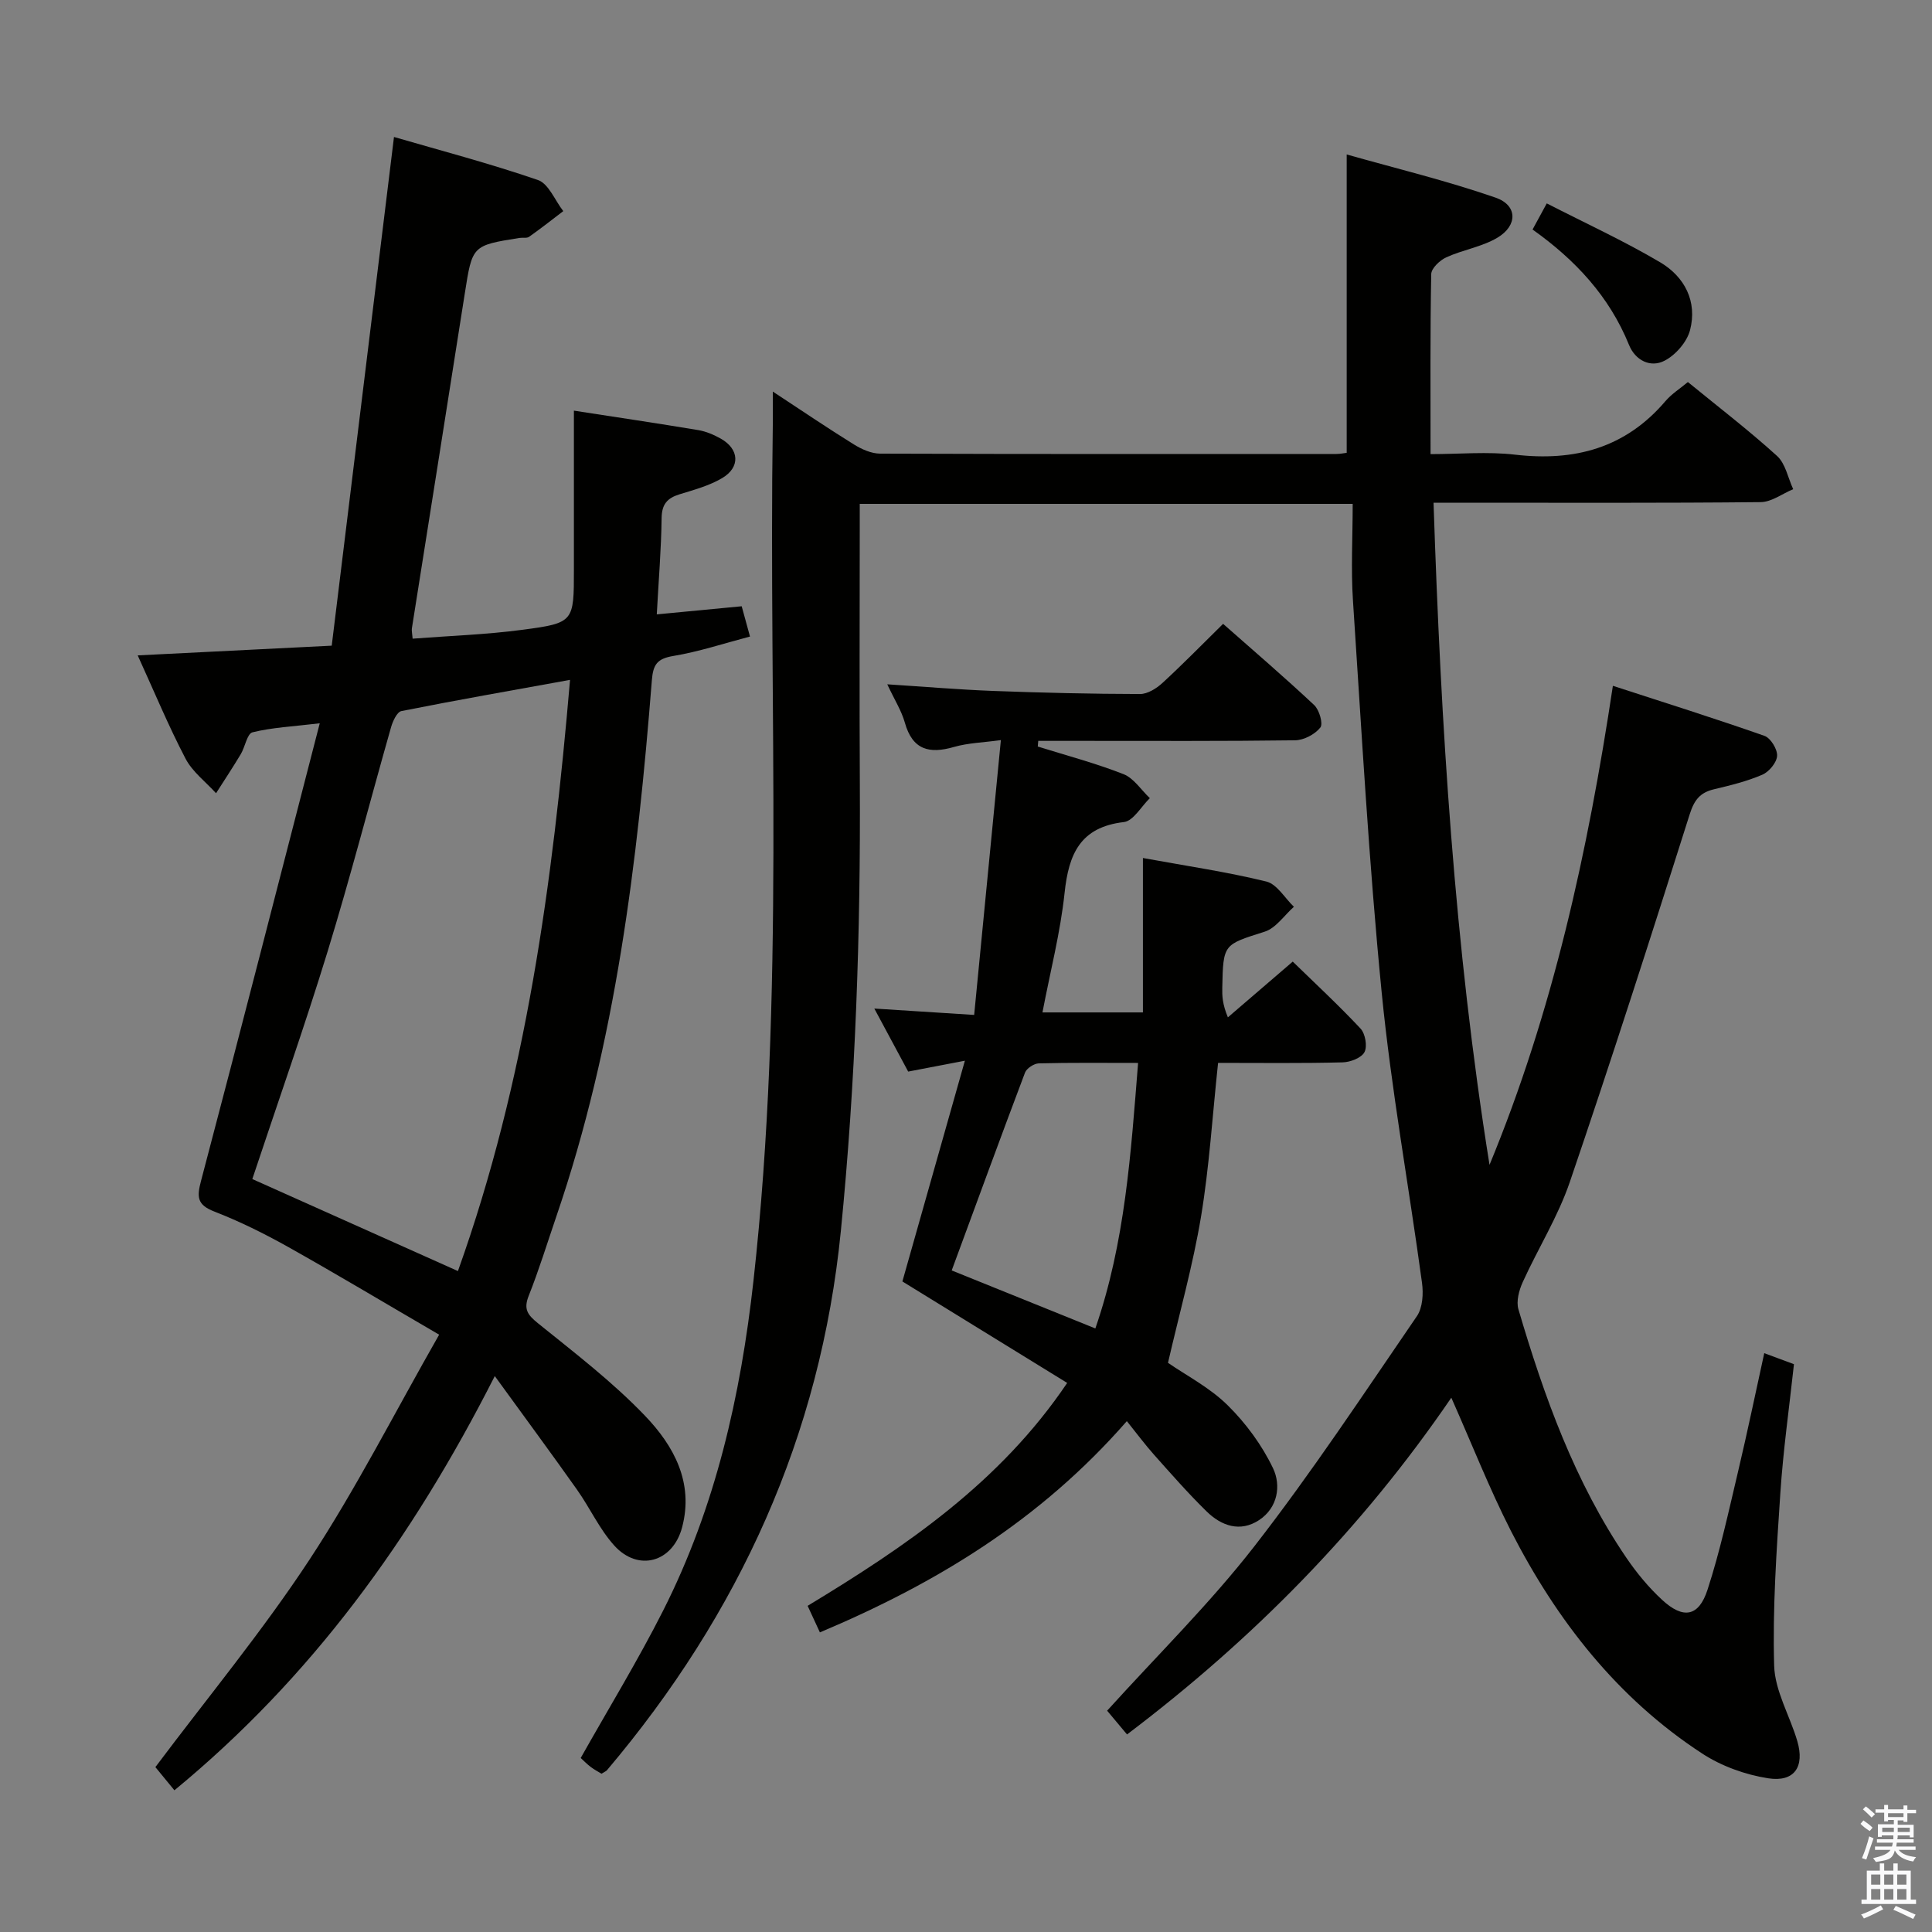 <svg enable-background="new 0 0 400 400" viewBox="0 0 400 400" xmlns="http://www.w3.org/2000/svg"><rect x="0" y="0" width="400" height="400" fill="#808080" stroke="none"/><path d="m385.2 377.6.6-.7c.6.4 1.3.9 1.9 1.5l-.6.7c-.8-.5-1.4-1-1.9-1.5zm.3 7.1c.6-1.4 1.1-2.9 1.5-4.5.3.1.6.3.9.4-.5 1.4-1 2.9-1.5 4.4zm.2-10.1.6-.6c.7.5 1.3 1.1 1.9 1.6l-.7.7c-.6-.6-1.2-1.2-1.8-1.7zm8.4-.8h.8v.9h1.8v.7h-1.8v1.8h-.8v-.3h-1.2v.9h3.3v2.6h-.8v-.4h-2.5c0 .3 0 .6-.1.8h3.4v.7h-3.5c0 .3-.1.6-.1.8h4v.7h-3.5c.7.9 1.9 1.3 3.6 1.5-.2.2-.4.5-.6.9-1.9-.3-3.2-1.1-3.8-2.3-.5 2.1-1.8 2-3.9 2.4-.2-.3-.4-.5-.6-.8 1.9-.4 3.1-.9 3.6-1.7h-3.2v-.7h3.5c.1-.2.1-.5.2-.8h-3.3v-.7h3.4c0-.2 0-.5 0-.8h-2.4v.3h-.8v-2.6h3.3v-.9h-1.2v.3h-.8v-1.8h-1.8v-.7h1.8v-.9h.8v.9h3.2zm-4.4 5.5h2.4c0-.3 0-.6 0-.9h-2.4zm1.2-3.1h3.2v-.8h-3.2zm4.4 2.2h-2.4v.9h2.5v-.9z" fill="#fafafb"/><path d="m389.2 385.8h.9v1.5h1.9v-1.5h.9v1.5h2.7v6h1.1v.9h-11.3v-.9h1.1v-6h2.7zm.2 8.7.5.8c-1.2.6-2.5 1.3-4 1.9-.2-.3-.3-.6-.6-.8 1.6-.6 3-1.3 4.1-1.9zm-2-4.3h1.9v-2.1h-1.9zm0 3.1h1.9v-2.2h-1.9zm2.7-3.1h1.9v-2.1h-1.9zm0 3.1h1.9v-2.2h-1.9zm2.4 1.3c1.4.6 2.7 1.2 4.1 1.8l-.5.9c-1.5-.7-2.8-1.4-4.1-1.9zm2.2-6.5h-1.9v2.1h1.9zm-1.9 5.2h1.9v-2.2h-1.9z" fill="#fafafb"/><g fill="#010100"><path d="m300.48 289.38c-18.57 27.19-41.02 49.96-67.14 69.72-1.5-1.79-2.96-3.53-4.12-4.92 10.37-11.47 21.22-22.13 30.47-34.02 11.93-15.34 22.66-31.62 33.66-47.66 1.2-1.75 1.37-4.66 1.06-6.91-2.72-20.05-6.37-40.01-8.35-60.13-2.65-26.95-4.15-54.02-5.94-81.05-.44-6.59-.06-13.24-.06-20.09-34.51 0-67.93 0-102.06 0v5.35c0 17.5-.08 34.99.02 52.49.16 30.96-.87 61.86-3.93 92.7-4.21 42.44-21.06 79.28-48.41 111.63-.2.24-.55.36-1.14.74-.67-.41-1.52-.85-2.26-1.42-.79-.6-1.48-1.32-2.05-1.84 5.78-10.27 11.84-20.18 17.06-30.5 10.86-21.46 16.06-44.51 18.71-68.32 6.55-58.94 3.12-118.09 4-177.15.03-1.97 0-3.94 0-6.93 6.05 3.97 11.34 7.57 16.78 10.94 1.61 1 3.61 1.9 5.44 1.91 31.49.11 62.99.08 94.48.07.79 0 1.58-.18 2.12-.24 0-20.33 0-40.39 0-61.77 10.12 2.87 20.65 5.41 30.83 8.94 4.56 1.58 4.6 5.78.36 8.3-3.2 1.9-7.15 2.49-10.58 4.06-1.33.61-3.08 2.26-3.11 3.47-.23 12.14-.14 24.29-.14 37.27 5.99 0 11.8-.55 17.47.11 12.35 1.44 22.88-1.36 31.16-11.08 1.28-1.5 3.02-2.59 4.65-3.95 6.21 5.08 12.55 9.94 18.45 15.29 1.76 1.59 2.27 4.56 3.35 6.89-2.24.93-4.47 2.65-6.71 2.68-20.49.21-40.99.12-61.49.12-1.81 0-3.62 0-6.26 0 1.53 46.11 4.31 91.73 11.59 137.09 13.08-31.65 20.35-64.74 25.54-99.18 10.8 3.51 21.15 6.77 31.38 10.36 1.28.45 2.7 2.77 2.62 4.14-.08 1.39-1.66 3.3-3.05 3.9-3.17 1.37-6.6 2.21-9.98 3.01-2.88.68-4.1 2.16-5.05 5.14-8.06 25.47-16.22 50.91-24.84 76.19-2.45 7.18-6.59 13.77-9.75 20.73-.76 1.68-1.37 3.95-.89 5.61 5.32 18.06 11.66 35.73 22.35 51.45 2.14 3.14 4.62 6.15 7.41 8.72 4.36 4.03 7.57 3.5 9.39-2.09 2.61-8.01 4.39-16.31 6.34-24.53 1.91-8.06 3.59-16.18 5.41-24.46 1.98.73 3.81 1.41 6.15 2.28-.97 8.93-2.23 17.8-2.82 26.71-.79 11.88-1.62 23.82-1.28 35.7.15 5.24 3.25 10.37 4.79 15.62 1.56 5.3-.59 8.54-6 7.71-4.74-.73-9.7-2.52-13.71-5.14-17.58-11.48-30.1-27.56-39.56-46.04-4.5-8.83-8.13-18.1-12.36-27.62z"/><path d="m85.43 132.23c7.62-.59 15.24-.84 22.75-1.84 10.68-1.41 10.64-1.65 10.64-12.49 0-10.79 0-21.58 0-32.88 8.82 1.36 17.3 2.62 25.76 4.03 1.61.27 3.21.96 4.64 1.76 3.86 2.17 4.1 5.94.27 8.19-2.67 1.57-5.8 2.42-8.8 3.34-2.55.79-3.67 2.05-3.71 4.92-.08 6.43-.62 12.86-1 19.94 6.13-.58 11.68-1.11 17.58-1.68.52 1.92 1.04 3.78 1.72 6.27-5.41 1.42-10.57 3.14-15.87 4.02-3.34.56-4.19 1.74-4.45 5.04-2.98 37.63-7.46 75.01-19.77 110.98-1.88 5.5-3.59 11.07-5.73 16.46-1.09 2.75-.26 3.91 1.9 5.66 7.62 6.15 15.47 12.16 22.21 19.2 5.9 6.16 10.12 13.77 7.65 23.08-1.91 7.21-9.07 9.27-14.05 3.75-3.07-3.4-5.02-7.77-7.7-11.55-5.32-7.52-10.79-14.93-17.03-23.53-17.19 33.87-38.05 62.48-66.33 85.76-1.62-1.97-2.95-3.6-3.94-4.8 10.85-14.46 22.2-28.18 31.92-42.97 9.63-14.66 17.61-30.4 26.83-46.56-11.21-6.53-21.15-12.49-31.26-18.16-4.92-2.76-10.03-5.29-15.28-7.33-3.58-1.39-3.65-3-2.76-6.35 8.21-31.09 16.18-62.25 24.58-94.74-5.7.68-9.92.87-13.93 1.87-1.11.28-1.52 3.02-2.42 4.52-1.64 2.74-3.41 5.4-5.12 8.09-2.14-2.36-4.88-4.42-6.31-7.15-3.52-6.73-6.44-13.78-9.91-21.39 13.44-.67 26.17-1.31 40.17-2.01 4.28-34.98 8.54-69.84 12.89-105.32 9.3 2.71 19.68 5.43 29.8 8.91 2.22.76 3.52 4.22 5.25 6.44-2.35 1.79-4.67 3.62-7.08 5.32-.47.33-1.31.13-1.96.23-9.85 1.56-9.79 1.58-11.35 11.5-3.62 23.11-7.3 46.21-10.95 69.31-.08.45.05.95.15 2.16zm-33.19 111.88c14.19 6.35 28.1 12.57 42.57 19.05 14.11-39.43 19.61-80.34 23.21-122.4-12.18 2.21-23.57 4.2-34.91 6.46-.91.18-1.78 2.07-2.14 3.32-4.41 15.49-8.43 31.09-13.15 46.48-4.81 15.67-10.28 31.14-15.58 47.09z"/><path d="m252.19 220.06c-1.18 11.05-1.82 21.53-3.53 31.83-1.68 10.08-4.47 19.97-6.84 30.27 3.78 2.61 8.63 5.11 12.34 8.77 3.79 3.74 7.14 8.29 9.42 13.08 1.68 3.54.99 8.15-2.9 10.71-3.92 2.58-7.81 1.2-10.88-1.81-3.79-3.71-7.3-7.72-10.84-11.69-1.88-2.11-3.56-4.38-5.66-6.99-17.99 20.6-39.57 33.62-63.55 43.74-.91-1.97-1.65-3.58-2.54-5.5 20.35-12.32 39.82-25.5 53.74-46.15-11.49-7.07-22.63-13.94-34.12-21.01 4.15-14.67 8.37-29.57 12.94-45.7-4.55.87-7.86 1.51-11.74 2.25-2.07-3.85-4.31-8.02-7.01-13.05 7.23.46 13.56.87 20.67 1.32 1.84-18.96 3.64-37.41 5.53-56.9-3.67.51-6.78.58-9.67 1.41-5.13 1.49-8.62.65-10.21-5.02-.7-2.49-2.16-4.77-3.64-7.94 7.8.5 14.85 1.1 21.91 1.37 10.14.38 20.29.62 30.43.64 1.55 0 3.39-1.15 4.62-2.28 4.15-3.81 8.1-7.85 12.57-12.25 6.3 5.56 12.71 11.05 18.86 16.82 1.06.99 1.89 3.88 1.27 4.65-1.12 1.41-3.4 2.61-5.21 2.64-14.82.2-29.65.12-44.48.12-2.9 0-5.81 0-8.71 0-.03.39-.06.78-.1 1.17 5.94 1.86 11.98 3.45 17.75 5.72 2.14.84 3.65 3.27 5.45 4.97-1.78 1.72-3.41 4.72-5.37 4.95-9.06 1.05-11.43 6.64-12.28 14.67-.87 8.19-2.96 16.25-4.58 24.74h20.8c0-10.46 0-20.88 0-31.97 9.09 1.66 17.42 2.88 25.55 4.87 2.2.54 3.82 3.42 5.71 5.23-2 1.77-3.72 4.41-6.04 5.15-8.53 2.72-8.61 2.48-8.79 11.62-.03 1.65 0 3.31 1.16 6.12 4.32-3.72 8.65-7.43 13.43-11.54 4.68 4.56 9.53 9.05 14.03 13.86.99 1.06 1.45 3.68.82 4.88s-2.93 2.08-4.52 2.12c-8.45.22-16.93.11-25.79.11zm-55.15 42.97c9.94 4.01 19.6 7.91 29.74 12.01 6.18-17.87 7.35-36.23 8.85-54.97-7.29 0-13.93-.08-20.56.09-.99.03-2.51 1.02-2.85 1.91-5.09 13.47-10.03 27-15.18 40.96z"/><path d="m317.3 47.52c.94-1.72 1.7-3.13 2.94-5.41 8.04 4.12 15.99 7.77 23.49 12.2 5.05 2.99 7.73 8.11 6.17 14.06-.65 2.46-3 5.15-5.29 6.32-2.94 1.51-6.06-.11-7.34-3.28-4.07-10.03-11.09-17.58-19.97-23.89z"/></g></svg>